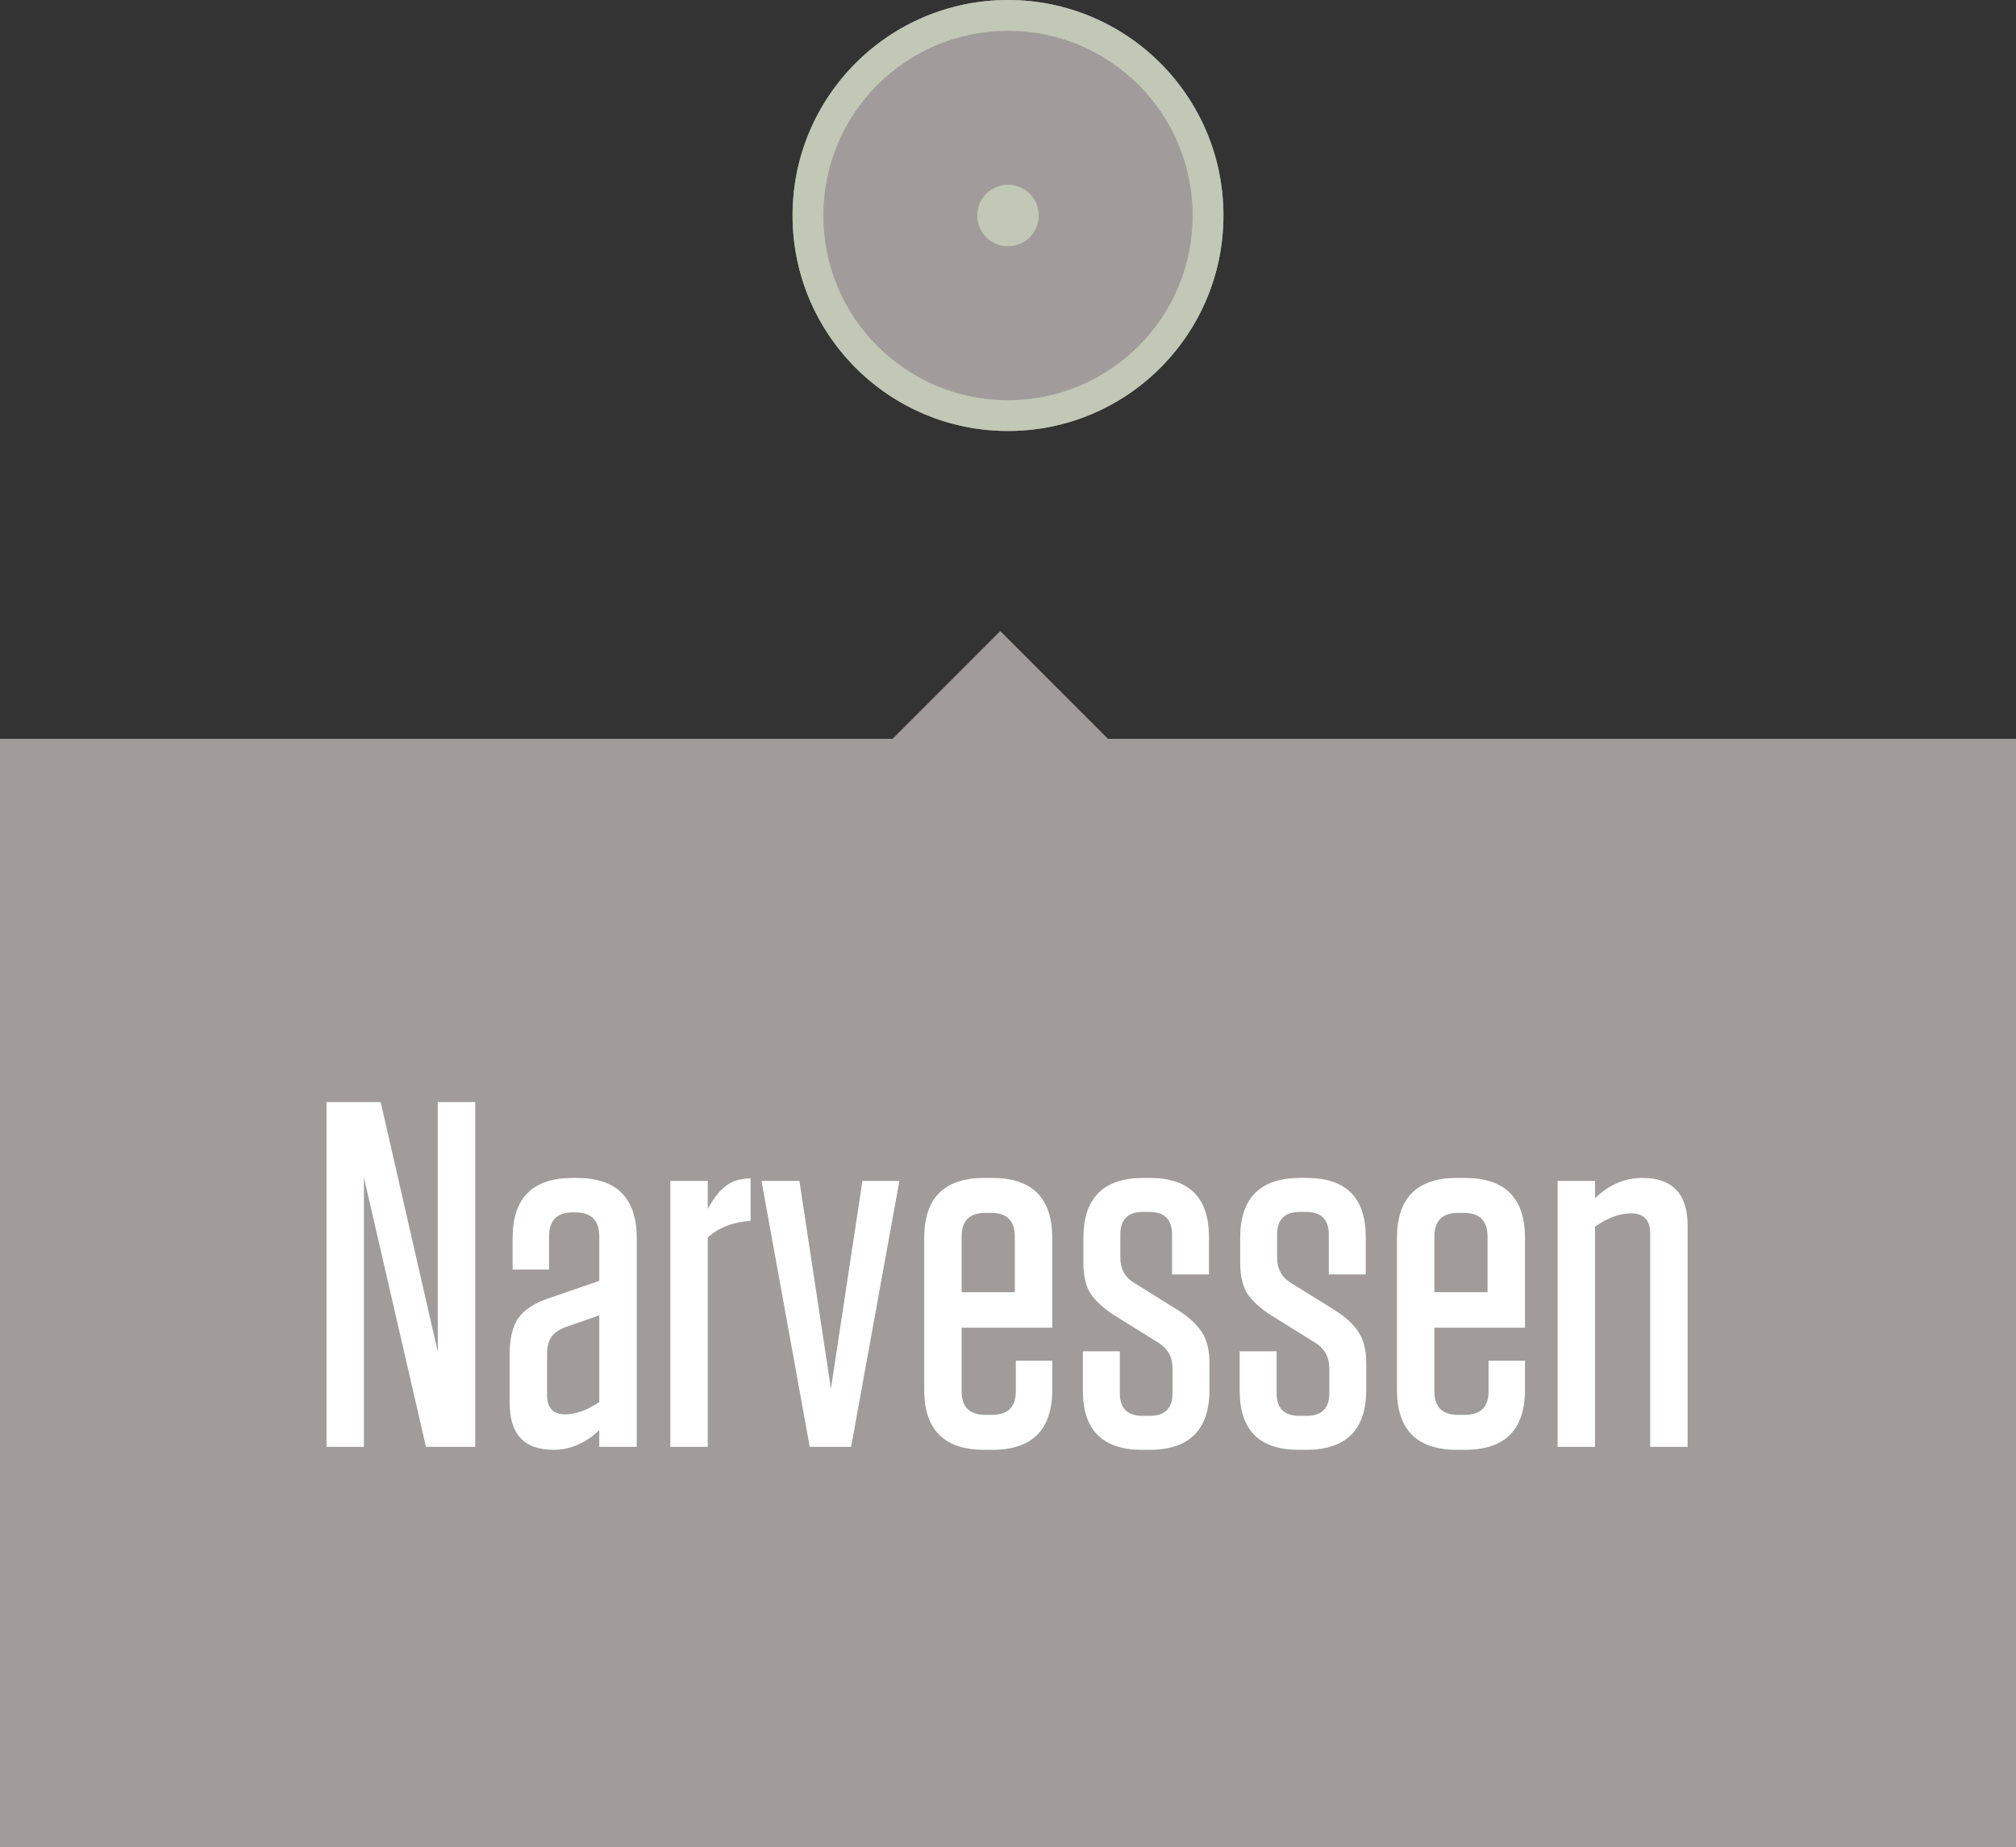 <svg width="131" height="120" viewBox="0 0 131 120" fill="none" xmlns="http://www.w3.org/2000/svg">
<rect x="0" y="0" width="131" height="120" fill="#333333" stroke="none"/>
<circle cx="65.5" cy="14" r="14" fill="#A19C9B"/>
<circle cx="65.5" cy="14" r="14" fill="#C1C8B5"/>
<circle cx="65.5" cy="14" r="12" fill="#A19C9B"/>
<circle cx="65.5" cy="14" r="2" fill="#C1C8B5"/>
<rect width="131" height="72" transform="translate(0 48)" fill="#A19C9B"/>
<path d="M28.448 87.824V71.6H30.88V94H27.68L23.648 76.496V94H21.216V71.6H24.736L28.448 87.824ZM33.118 91.152V87.984C33.118 86.939 33.31 86.149 33.694 85.616C34.078 85.083 34.739 84.656 35.678 84.336L38.942 83.216V80.336C38.942 79.291 38.43 78.768 37.406 78.768H37.214C36.19 78.768 35.678 79.291 35.678 80.336V82.48H33.31V80.432C33.31 77.829 34.611 76.528 37.214 76.528H37.47C40.072 76.528 41.374 77.829 41.374 80.432V94H38.942V92.912C38.046 93.765 37.054 94.192 35.966 94.192C34.067 94.192 33.118 93.179 33.118 91.152ZM36.734 91.888C37.416 91.888 38.152 91.621 38.942 91.088V85.456L36.734 86.224C36.286 86.395 35.976 86.619 35.806 86.896C35.635 87.152 35.55 87.525 35.55 88.016V90.64C35.55 91.472 35.944 91.888 36.734 91.888ZM43.557 94V76.72H45.989V78.544C46.373 77.84 46.768 77.339 47.173 77.04C47.6 76.72 48.133 76.56 48.773 76.56V79.312C47.621 79.397 46.694 79.76 45.989 80.4V94H43.557ZM55.306 94H52.618L49.482 76.72H51.946L53.994 90.224L56.042 76.72H58.442L55.306 94ZM68.375 86.256H62.487V90.384C62.487 91.408 62.999 91.92 64.023 91.92H64.471C65.495 91.92 66.007 91.408 66.007 90.384V88.4H68.375V90.288C68.375 92.891 67.074 94.192 64.471 94.192H63.959C61.357 94.192 60.055 92.891 60.055 90.288V80.432C60.055 77.829 61.357 76.528 63.959 76.528H64.471C67.074 76.528 68.375 77.829 68.375 80.432V86.256ZM62.487 80.336V83.952H65.943V80.336C65.943 79.312 65.431 78.8 64.407 78.8H64.023C62.999 78.8 62.487 79.312 62.487 80.336ZM76.159 82.8V80.208C76.159 79.227 75.668 78.736 74.687 78.736H74.271C73.29 78.736 72.799 79.227 72.799 80.208V81.712C72.799 82.437 73.098 82.981 73.695 83.344L76.575 85.136C77.3 85.605 77.812 86.085 78.111 86.576C78.431 87.067 78.591 87.728 78.591 88.56V90.288C78.591 92.891 77.29 94.192 74.687 94.192H74.207C71.647 94.192 70.367 92.912 70.367 90.352V87.792H72.767V90.512C72.767 91.493 73.258 91.984 74.239 91.984H74.719C75.7 91.984 76.191 91.493 76.191 90.512V88.88C76.191 88.176 75.892 87.632 75.295 87.248L72.415 85.456C71.69 84.987 71.167 84.507 70.847 84.016C70.548 83.525 70.399 82.864 70.399 82.032V80.432C70.399 77.829 71.7 76.528 74.303 76.528H74.719C77.279 76.528 78.559 77.808 78.559 80.368V82.8H76.159ZM86.347 82.8V80.208C86.347 79.227 85.856 78.736 84.874 78.736H84.459C83.477 78.736 82.987 79.227 82.987 80.208V81.712C82.987 82.437 83.285 82.981 83.882 83.344L86.763 85.136C87.488 85.605 88 86.085 88.299 86.576C88.618 87.067 88.778 87.728 88.778 88.56V90.288C88.778 92.891 87.477 94.192 84.874 94.192H84.394C81.835 94.192 80.555 92.912 80.555 90.352V87.792H82.954V90.512C82.954 91.493 83.445 91.984 84.427 91.984H84.906C85.888 91.984 86.379 91.493 86.379 90.512V88.88C86.379 88.176 86.08 87.632 85.483 87.248L82.603 85.456C81.877 84.987 81.355 84.507 81.034 84.016C80.736 83.525 80.587 82.864 80.587 82.032V80.432C80.587 77.829 81.888 76.528 84.49 76.528H84.906C87.466 76.528 88.746 77.808 88.746 80.368V82.8H86.347ZM99.094 86.256H93.206V90.384C93.206 91.408 93.718 91.92 94.742 91.92H95.19C96.214 91.92 96.726 91.408 96.726 90.384V88.4H99.094V90.288C99.094 92.891 97.793 94.192 95.19 94.192H94.678C92.075 94.192 90.774 92.891 90.774 90.288V80.432C90.774 77.829 92.075 76.528 94.678 76.528H95.19C97.793 76.528 99.094 77.829 99.094 80.432V86.256ZM93.206 80.336V83.952H96.662V80.336C96.662 79.312 96.15 78.8 95.126 78.8H94.742C93.718 78.8 93.206 79.312 93.206 80.336ZM101.214 94V76.72H103.646V77.84C104.563 76.965 105.587 76.528 106.718 76.528C108.68 76.528 109.662 77.563 109.662 79.632V94H107.23V80.144C107.23 79.269 106.814 78.832 105.982 78.832C105.235 78.832 104.456 79.12 103.646 79.696V94H101.214Z" fill="white"/>
<path d="M65 56L80 56L65 41L50 56L65 56Z" fill="#A19C9B"/>
</svg>
